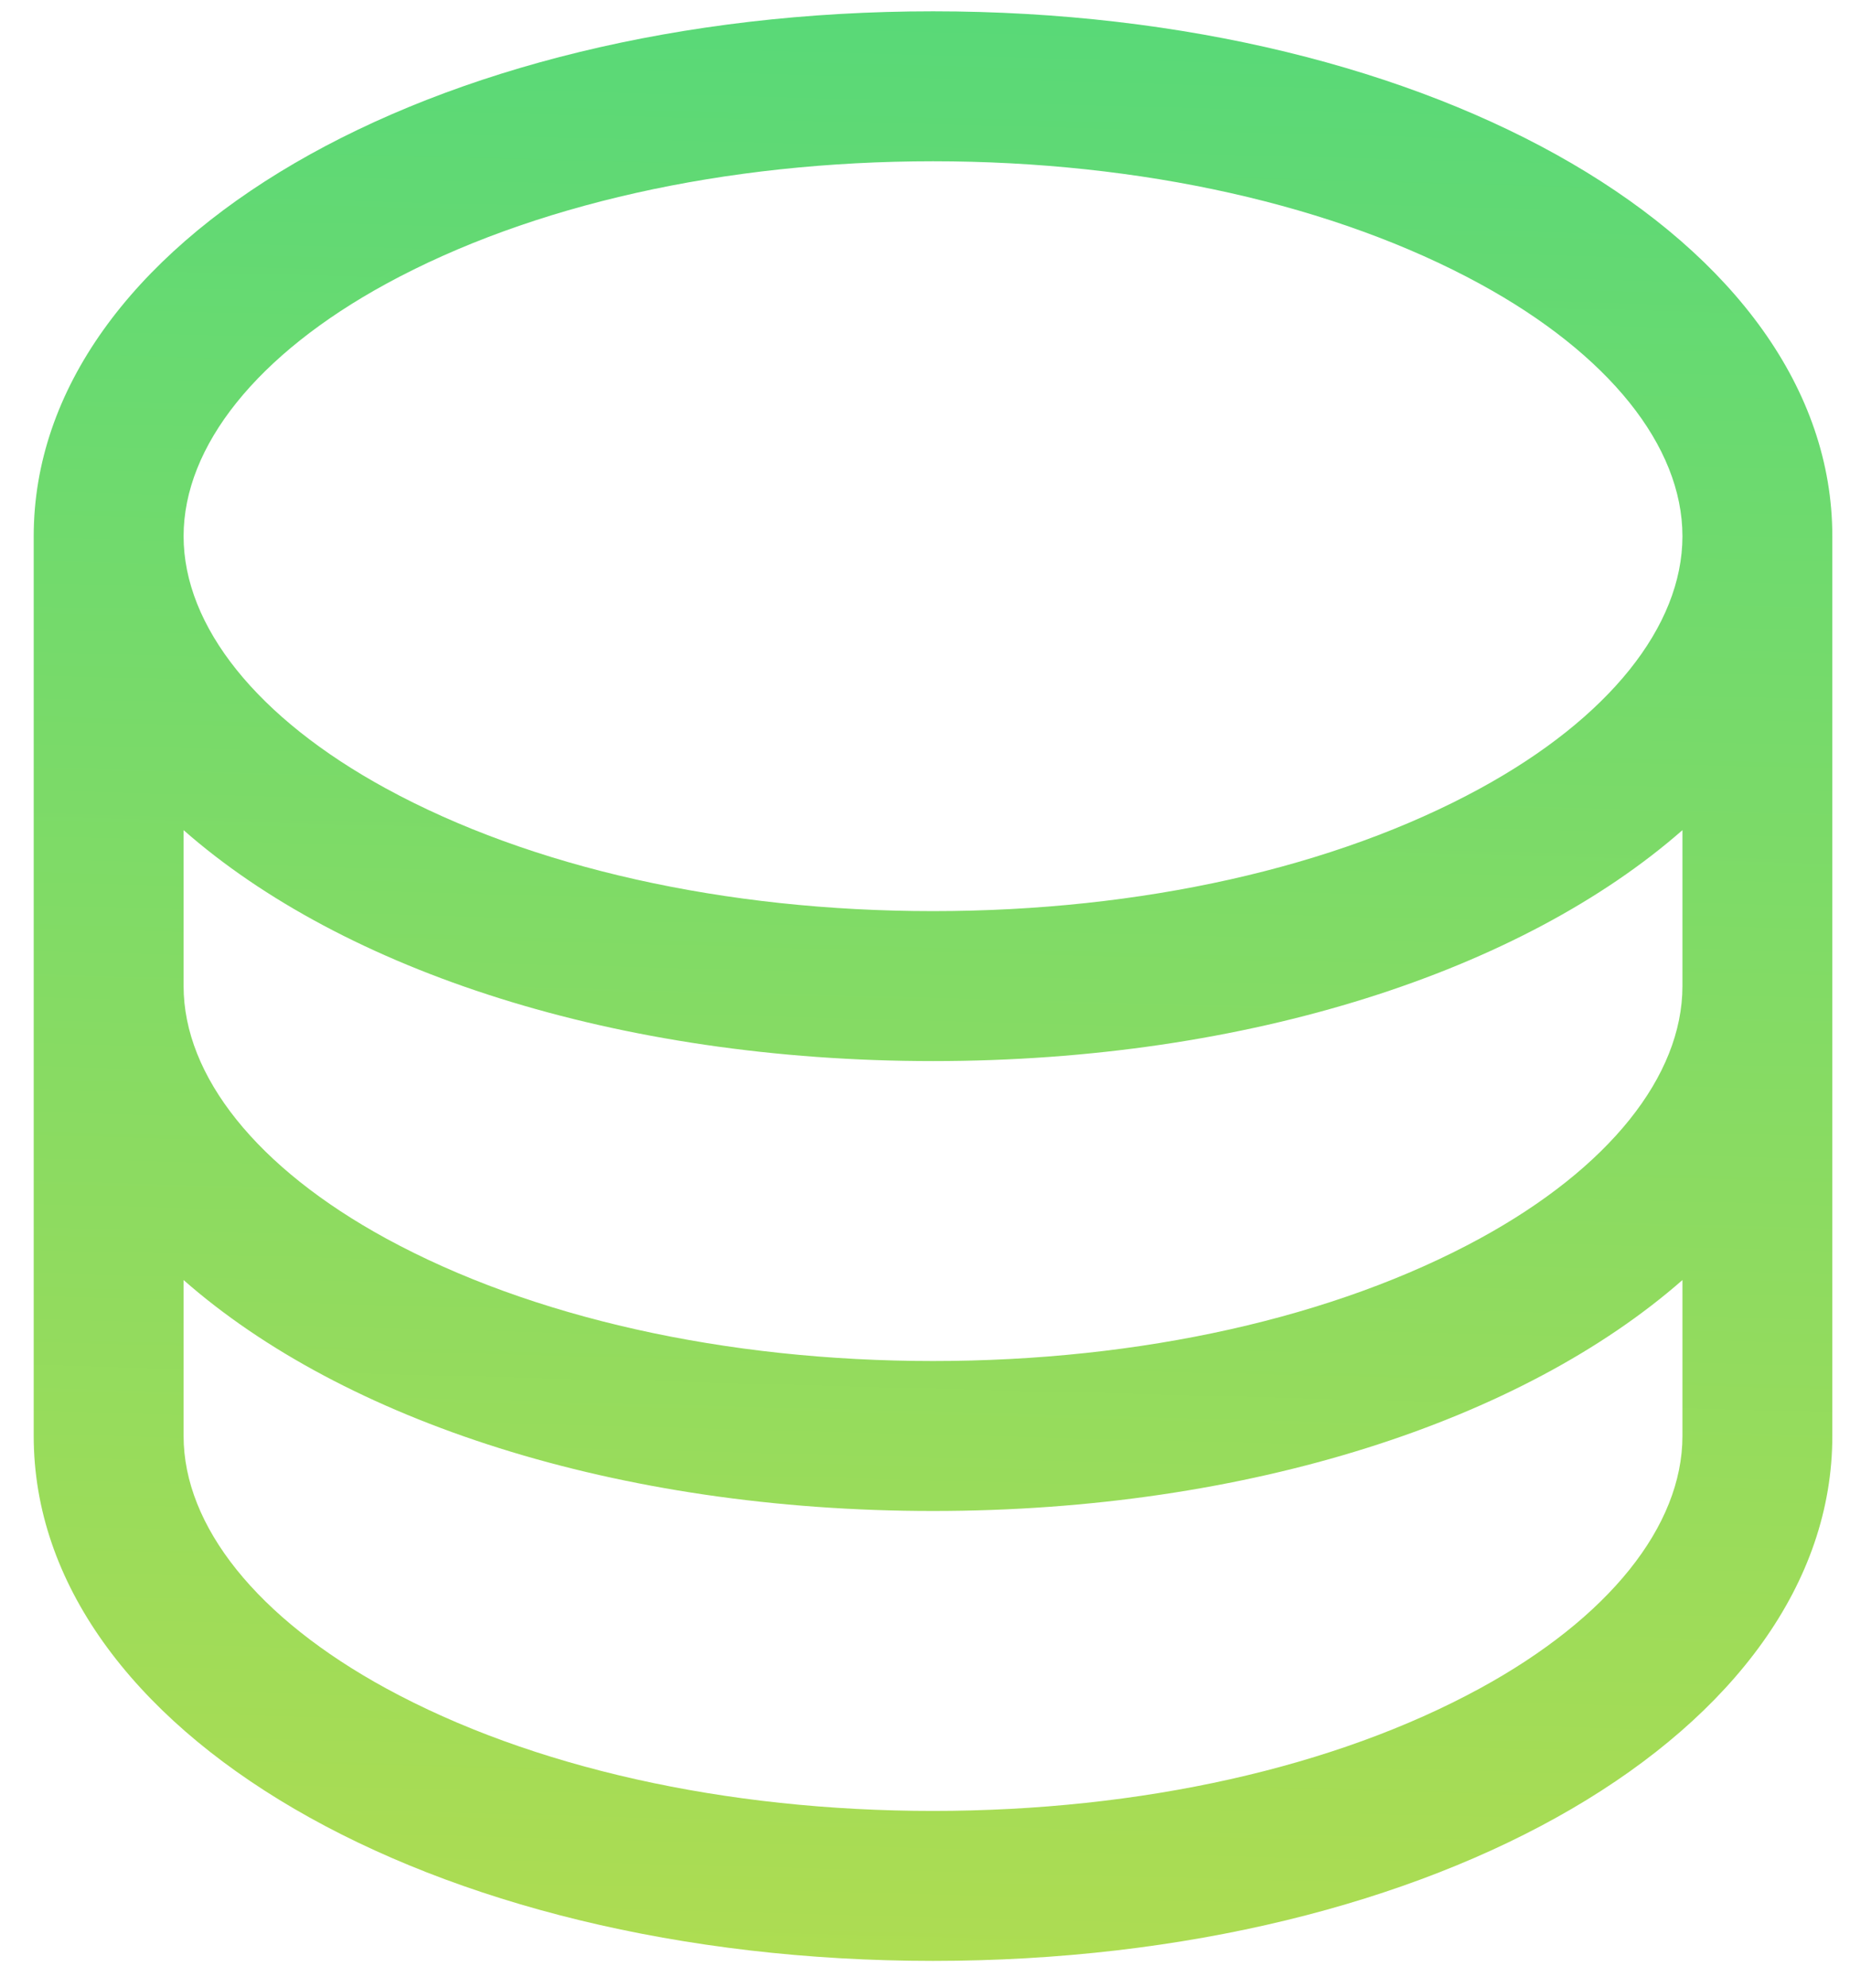 <svg width="54" height="58" viewBox="0 0 54 58" fill="none" xmlns="http://www.w3.org/2000/svg">
<path d="M27.234 0.33C12.515 0.33 0.984 7.057 0.984 15.643V41.893C0.984 50.478 12.515 57.205 27.234 57.205C41.953 57.205 53.484 50.478 53.484 41.893V15.643C53.484 7.057 41.953 0.33 27.234 0.33ZM49.109 28.768C49.109 31.398 46.955 34.081 43.2 36.129C38.973 38.434 33.302 39.705 27.234 39.705C21.167 39.705 15.496 38.434 11.268 36.129C7.514 34.081 5.359 31.398 5.359 28.768V24.218C10.024 28.319 18 30.955 27.234 30.955C36.468 30.955 44.444 28.308 49.109 24.218V28.768ZM11.268 8.282C15.496 5.977 21.167 4.705 27.234 4.705C33.302 4.705 38.973 5.977 43.2 8.282C46.955 10.33 49.109 13.012 49.109 15.643C49.109 18.273 46.955 20.956 43.2 23.003C38.973 25.309 33.302 26.58 27.234 26.58C21.167 26.58 15.496 25.309 11.268 23.003C7.514 20.956 5.359 18.273 5.359 15.643C5.359 13.012 7.514 10.33 11.268 8.282ZM43.2 49.254C38.973 51.559 33.302 52.83 27.234 52.83C21.167 52.83 15.496 51.559 11.268 49.254C7.514 47.206 5.359 44.523 5.359 41.893V37.343C10.024 41.444 18 44.08 27.234 44.08C36.468 44.08 44.444 41.433 49.109 37.343V41.893C49.109 44.523 46.955 47.206 43.2 49.254Z" fill="url(#paint0_linear_3957_1900)"/>
<defs>
<linearGradient id="paint0_linear_3957_1900" x1="-1239.56" y1="63.264" x2="-1236.62" y2="-48.691" gradientUnits="userSpaceOnUse">
<stop stop-color="#E8DF38"/>
<stop offset="1" stop-color="#41D882"/>
</linearGradient>
</defs>
</svg>
